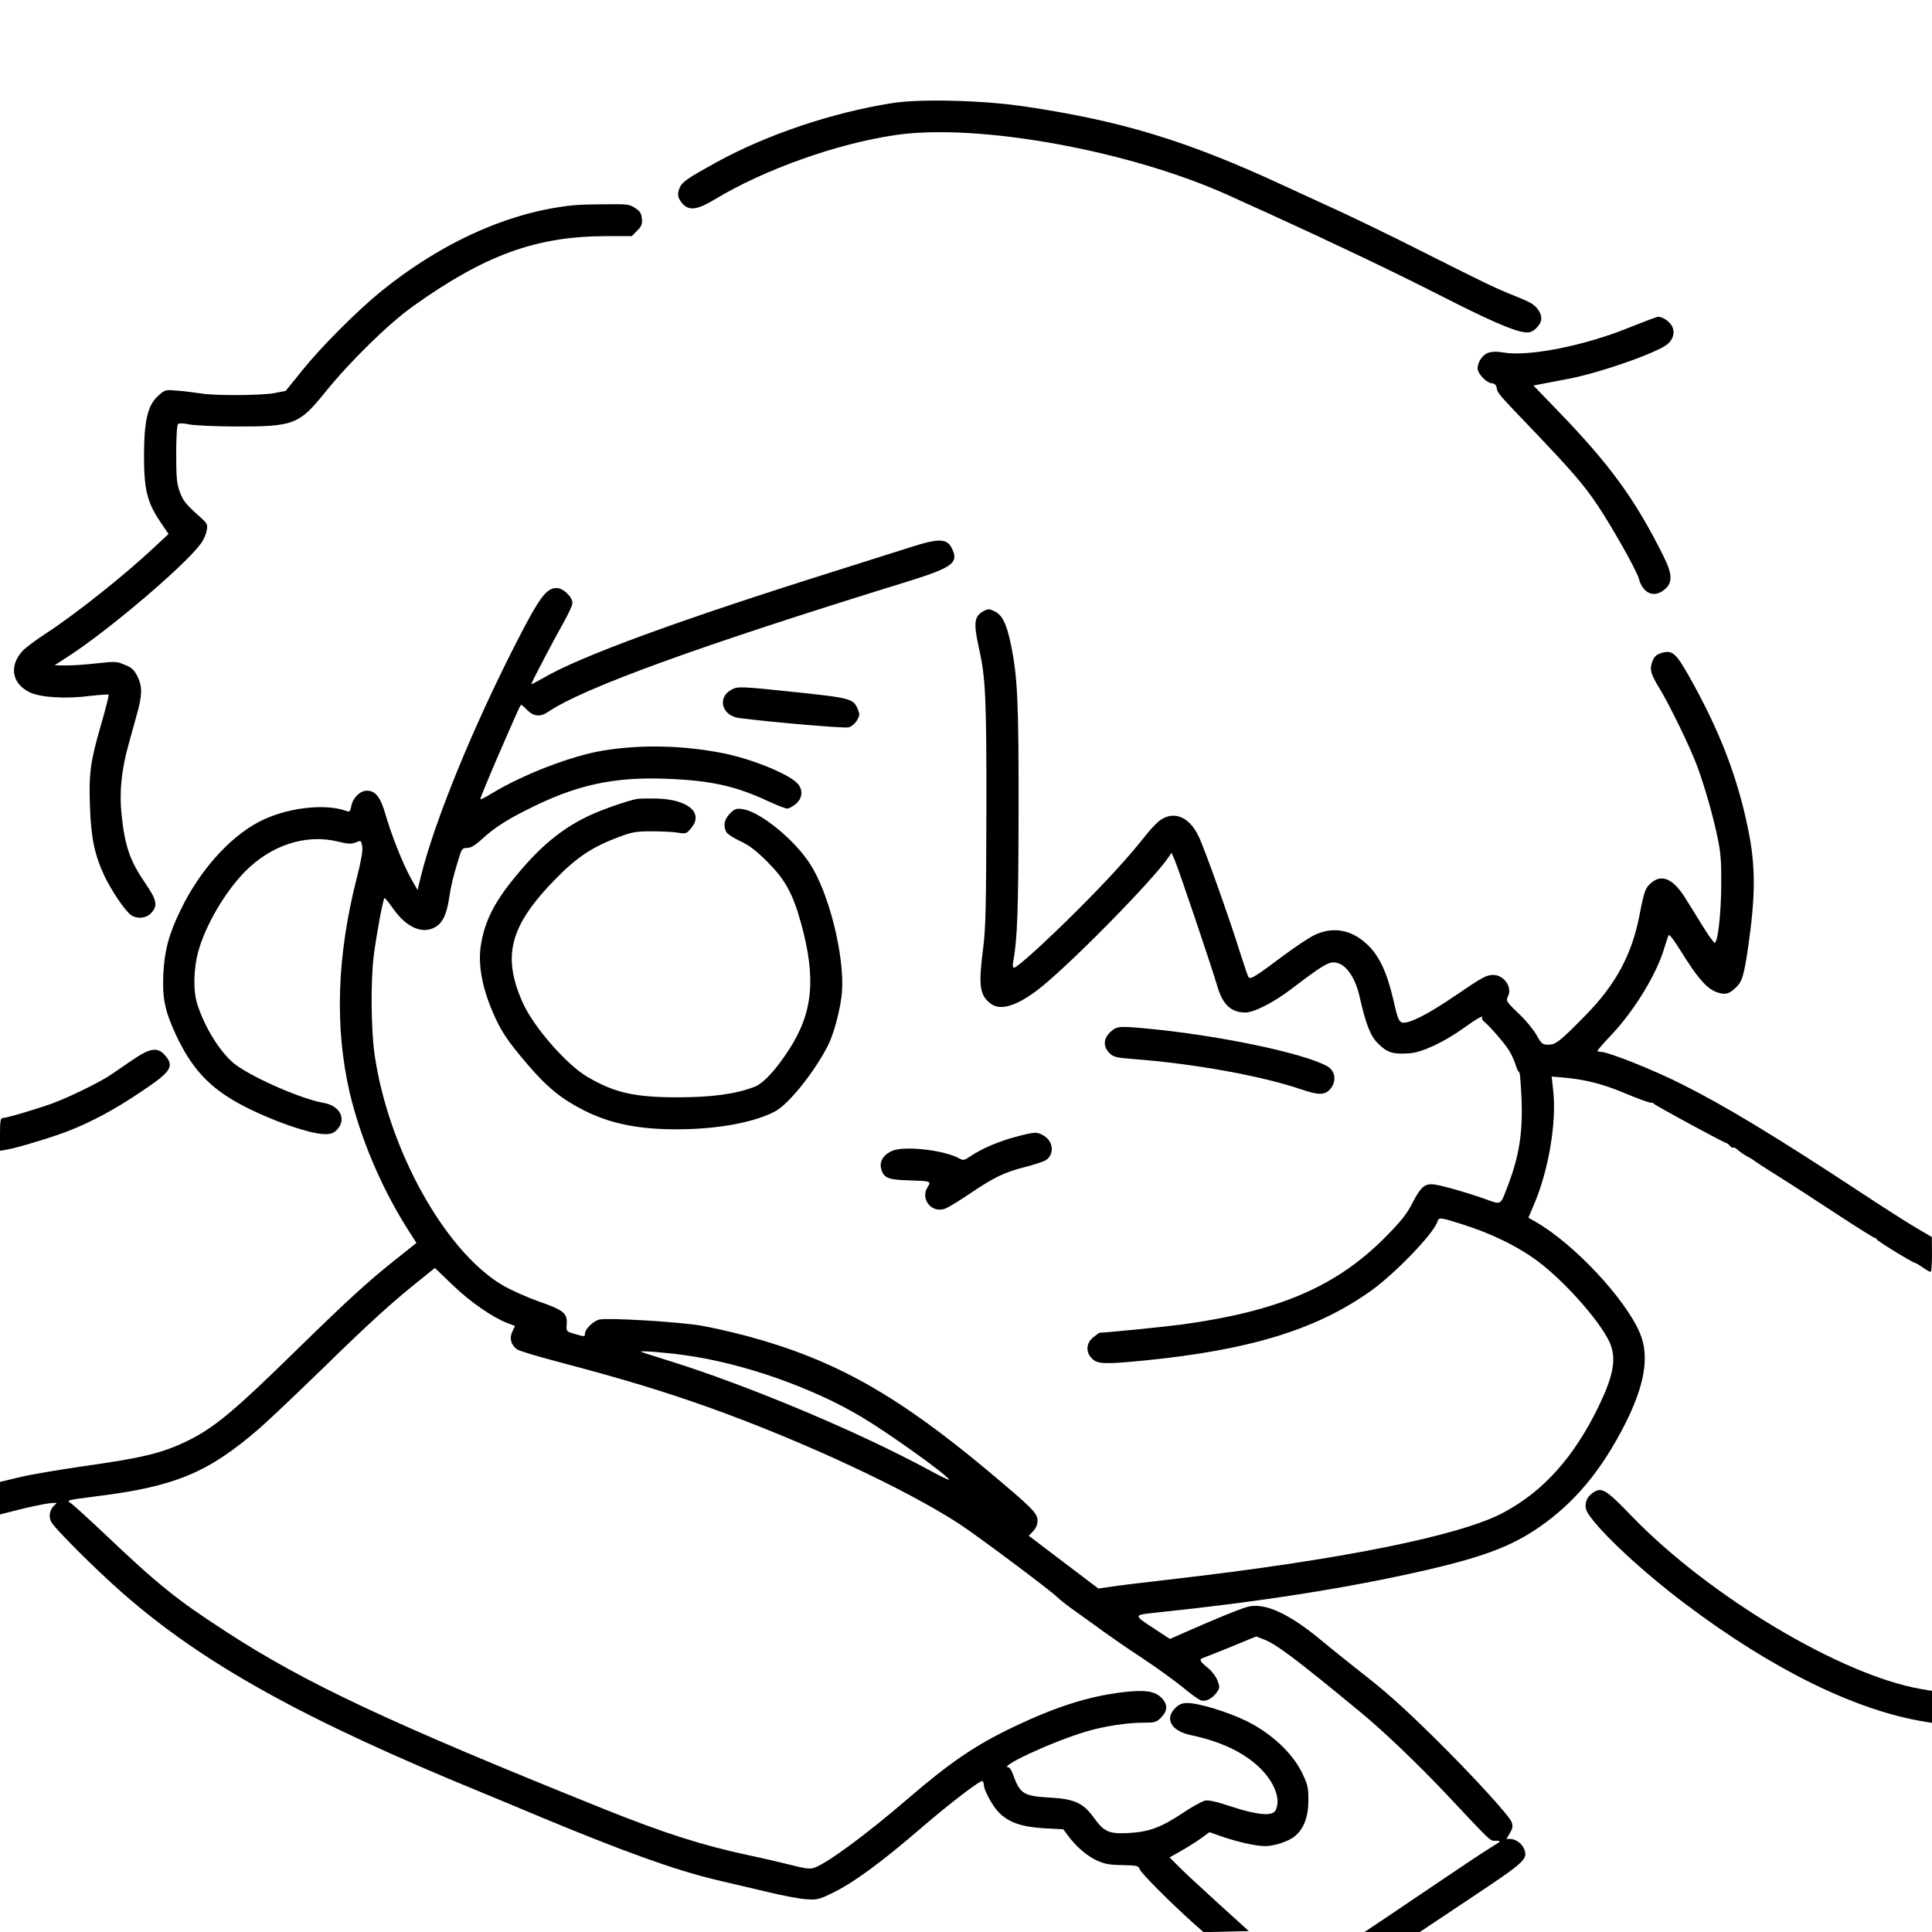 <?xml version="1.0" standalone="no"?>
<!DOCTYPE svg PUBLIC "-//W3C//DTD SVG 20010904//EN"
 "http://www.w3.org/TR/2001/REC-SVG-20010904/DTD/svg10.dtd">
<svg version="1.0" xmlns="http://www.w3.org/2000/svg"
 width="1080pt" height="1080pt" viewBox="0 0 1080 1080"
 preserveAspectRatio="xMidYMid meet">
<g transform="translate(0,1080) scale(0.1,-0.1)"
fill="#000000" stroke="none">
<path d="M4990 10224 c-338 -53 -702 -176 -985 -331 -158 -87 -190 -109 -204
-139 -17 -37 -14 -60 13 -91 37 -43 83 -37 181 22 278 168 683 312 1010 360
463 68 1314 -87 1870 -340 17 -8 109 -50 205 -93 364 -166 694 -323 960 -458
280 -143 417 -203 481 -211 27 -4 41 0 62 18 38 35 43 68 15 108 -19 28 -43
42 -128 76 -115 46 -144 60 -526 252 -144 73 -344 170 -445 217 -101 46 -254
117 -339 156 -530 245 -897 356 -1440 436 -233 34 -577 42 -730 18z"/>
<path d="M3210 9653 c-358 -35 -738 -205 -1079 -481 -135 -110 -333 -308 -441
-442 l-93 -115 -61 -12 c-72 -14 -337 -16 -416 -2 -30 5 -87 12 -126 15 -69 6
-71 6 -107 -26 -61 -53 -81 -137 -82 -335 0 -191 17 -262 91 -372 l46 -68 -74
-69 c-165 -156 -445 -379 -613 -488 -55 -36 -113 -79 -128 -96 -78 -83 -61
-184 39 -232 60 -29 202 -38 339 -20 53 6 99 9 102 7 3 -3 -16 -77 -41 -164
-61 -210 -70 -275 -63 -463 6 -176 26 -270 82 -389 40 -83 114 -192 147 -216
35 -24 85 -19 113 11 38 41 32 72 -31 164 -89 130 -116 209 -135 392 -12 121
0 243 38 380 14 51 36 131 49 178 30 106 30 154 2 210 -19 36 -32 49 -71 64
-44 19 -55 19 -155 8 -59 -7 -137 -12 -172 -12 l-65 1 80 52 c225 146 645 503
737 627 15 19 29 52 33 72 7 35 4 41 -31 73 -87 78 -100 94 -119 146 -17 45
-20 79 -20 211 0 91 4 161 10 167 7 6 27 6 60 -1 28 -6 147 -12 265 -12 320
-1 352 11 494 187 142 176 356 386 496 486 403 287 688 390 1078 391 l144 0
29 30 c25 24 30 37 27 67 -2 30 -10 42 -37 60 -32 21 -44 23 -170 21 -75 0
-152 -3 -171 -5z"/>
<path d="M9110 8970 c-249 -102 -561 -164 -703 -141 -38 7 -67 6 -87 -1 -32
-10 -60 -52 -60 -87 0 -29 47 -79 77 -83 19 -2 27 -10 30 -28 4 -26 9 -33 174
-205 244 -255 310 -331 390 -450 83 -125 218 -364 230 -409 22 -83 84 -110
142 -63 49 39 47 87 -7 194 -157 314 -296 505 -589 808 l-135 140 37 7 c20 4
88 17 151 29 177 32 508 148 564 197 29 27 39 62 25 94 -11 28 -55 59 -81 57
-7 0 -78 -27 -158 -59z"/>
<path d="M5080 7738 c-69 -22 -246 -78 -395 -125 -888 -279 -1442 -482 -1648
-603 -37 -21 -67 -37 -67 -34 0 7 128 252 181 345 27 48 49 96 49 108 0 34
-52 84 -88 84 -58 0 -97 -52 -232 -317 -241 -473 -447 -978 -525 -1286 l-21
-85 -37 65 c-45 81 -109 242 -142 357 -28 97 -56 133 -104 133 -38 0 -78 -39
-87 -85 -5 -28 -10 -35 -23 -30 -122 47 -345 20 -497 -61 -163 -87 -327 -270
-432 -486 -67 -136 -92 -227 -99 -363 -6 -135 8 -205 71 -341 82 -175 173
-278 322 -366 157 -92 417 -188 511 -188 35 0 49 6 68 26 54 58 15 134 -77
149 -117 20 -380 133 -488 211 -79 57 -170 198 -215 334 -26 76 -24 202 4 303
40 145 150 333 262 446 145 147 340 210 516 167 52 -13 75 -15 97 -7 36 14 34
16 41 -21 4 -22 -6 -80 -29 -170 -113 -438 -126 -840 -41 -1207 60 -253 176
-527 318 -753 l55 -86 -109 -87 c-162 -128 -273 -230 -577 -527 -337 -330
-448 -422 -597 -494 -138 -67 -245 -93 -570 -139 -137 -20 -301 -47 -362 -62
l-113 -27 0 -91 0 -91 110 28 c60 15 133 30 162 34 46 5 51 4 36 -7 -28 -23
-38 -61 -23 -94 14 -33 246 -265 400 -400 450 -395 1011 -707 2020 -1120 77
-32 210 -87 295 -123 477 -199 773 -306 1005 -361 72 -17 200 -47 285 -67 85
-21 183 -39 218 -41 56 -4 71 -1 135 30 124 59 274 168 513 374 151 130 325
263 336 257 4 -3 8 -13 8 -22 0 -29 47 -115 81 -151 56 -58 127 -83 253 -91
l110 -6 25 -34 c48 -64 105 -113 160 -139 46 -21 72 -26 145 -27 84 -2 90 -3
98 -25 9 -22 167 -181 294 -295 l62 -55 127 3 126 3 -173 157 c-95 86 -195
179 -221 206 l-49 49 64 36 c35 20 85 51 111 70 l48 35 71 -25 c84 -29 189
-53 239 -53 52 0 134 27 167 55 51 43 76 108 76 202 0 74 -4 88 -37 156 -55
111 -174 220 -310 287 -108 52 -267 100 -330 100 -29 0 -46 -7 -68 -29 -60
-60 -21 -127 86 -150 168 -35 296 -96 385 -181 86 -83 122 -180 90 -241 -18
-33 -103 -25 -243 21 -87 29 -130 39 -152 34 -16 -4 -73 -35 -125 -70 -120
-80 -188 -105 -305 -111 -107 -5 -133 7 -191 87 -58 80 -106 103 -239 111
-157 9 -172 19 -215 137 -7 17 -16 32 -21 32 -68 0 243 144 431 200 100 30
229 50 318 50 68 0 76 2 103 29 37 38 38 74 1 111 -38 37 -92 45 -218 30 -190
-23 -373 -81 -613 -196 -209 -100 -350 -196 -586 -399 -236 -203 -450 -360
-523 -386 -23 -8 -51 -5 -128 15 -55 14 -162 39 -239 55 -261 56 -471 123
-810 259 -1196 481 -1667 702 -2110 990 -278 180 -381 263 -685 552 -91 86
-174 161 -185 168 -27 15 -17 17 140 37 444 55 629 132 915 380 52 45 215 200
362 343 256 250 387 369 546 495 l73 59 99 -95 c97 -94 223 -181 306 -213 l43
-16 -15 -32 c-18 -37 -7 -77 28 -100 13 -8 111 -38 218 -66 382 -101 596 -166
865 -262 515 -185 1084 -450 1385 -645 97 -63 512 -373 551 -412 14 -14 64
-53 110 -85 46 -33 116 -83 154 -111 39 -28 135 -95 215 -147 80 -53 180 -126
224 -162 43 -36 89 -69 102 -72 28 -7 66 14 89 50 14 21 14 27 0 64 -9 22 -34
54 -56 71 -43 35 -48 46 -21 54 9 3 79 31 156 62 l138 57 42 -16 c71 -27 186
-114 541 -407 129 -106 323 -292 476 -454 262 -279 247 -265 281 -265 32 -1
32 -1 -27 -37 -33 -20 -143 -93 -245 -162 -102 -69 -247 -167 -323 -218 l-139
-93 155 0 154 0 285 190 c302 201 320 217 299 272 -12 32 -48 58 -78 58 l-22
0 20 34 c16 27 17 39 9 61 -14 37 -230 272 -432 471 -189 185 -267 255 -433
384 -66 52 -151 121 -190 153 -189 159 -330 223 -427 193 -50 -15 -178 -68
-326 -133 l-102 -45 -96 63 c-107 70 -106 71 6 83 605 63 1084 139 1514 237
354 82 509 143 682 272 175 131 312 301 433 536 115 225 143 387 89 517 -80
192 -369 501 -584 624 l-40 23 32 76 c80 186 126 456 107 630 l-9 83 70 -6
c120 -11 218 -36 341 -88 66 -28 130 -51 142 -52 12 0 19 -3 17 -5 -4 -4 396
-221 407 -221 4 0 12 -7 19 -15 7 -9 15 -13 18 -10 3 3 15 -3 26 -13 12 -11
37 -28 56 -38 19 -10 37 -22 40 -25 3 -3 61 -41 130 -84 69 -43 216 -138 328
-212 111 -73 207 -133 212 -133 4 0 10 -4 12 -9 3 -9 202 -131 214 -131 3 0
22 -11 42 -25 20 -14 40 -25 44 -25 5 0 8 44 8 98 l-1 97 -87 51 c-48 28 -186
116 -307 196 -482 317 -760 485 -1001 606 -162 82 -414 182 -456 182 -10 0
-18 3 -18 6 0 3 36 45 81 92 130 139 253 343 294 487 10 33 20 63 24 68 4 4
34 -36 66 -88 89 -144 140 -204 191 -227 49 -21 76 -18 112 16 40 35 50 68 72
217 45 303 45 471 0 684 -60 290 -160 547 -330 848 -72 126 -91 143 -148 128
-30 -9 -43 -19 -53 -43 -19 -47 -14 -72 36 -153 60 -99 177 -340 214 -442 41
-113 86 -268 112 -393 18 -85 22 -135 21 -265 -1 -164 -19 -326 -37 -325 -5 0
-37 44 -70 98 -33 54 -78 127 -100 161 -62 96 -123 124 -179 80 -38 -30 -44
-46 -71 -185 -42 -219 -133 -388 -300 -558 -144 -147 -168 -166 -210 -166 -32
0 -38 5 -65 53 -16 28 -55 77 -87 108 -85 82 -86 82 -72 112 23 51 -25 117
-84 117 -37 0 -63 -14 -209 -114 -131 -89 -223 -140 -275 -151 -40 -8 -46 2
-73 122 -38 163 -82 255 -152 318 -87 79 -187 96 -288 49 -30 -14 -113 -69
-185 -123 -144 -108 -173 -127 -185 -114 -4 4 -23 60 -43 123 -57 185 -204
600 -238 668 -50 102 -130 139 -206 92 -18 -10 -56 -49 -85 -86 -101 -127
-213 -250 -383 -420 -172 -172 -339 -324 -357 -324 -6 0 -8 14 -4 33 23 128
29 280 30 827 1 622 -5 763 -43 948 -25 117 -47 162 -90 184 -29 15 -38 15
-60 3 -56 -28 -60 -66 -28 -211 37 -162 42 -283 41 -919 -1 -515 -4 -641 -17
-747 -28 -214 -22 -269 39 -317 53 -42 140 -18 259 71 159 118 648 614 738
747 l16 24 19 -44 c23 -54 215 -623 236 -699 30 -105 77 -150 158 -150 49 0
162 58 263 136 158 120 196 144 230 144 62 0 118 -74 145 -190 36 -158 60
-221 105 -265 49 -49 83 -60 175 -53 70 5 192 62 305 143 70 51 111 73 100 56
-3 -5 3 -16 12 -23 27 -20 113 -119 138 -159 13 -20 29 -55 36 -77 7 -23 15
-42 18 -42 3 0 7 -10 8 -22 24 -275 7 -423 -72 -627 -39 -101 -30 -97 -130
-61 -122 42 -258 80 -292 80 -43 0 -64 -21 -108 -106 -31 -61 -64 -102 -150
-189 -275 -278 -598 -416 -1145 -490 -91 -12 -420 -45 -452 -45 -3 0 -20 -12
-37 -26 -40 -33 -43 -83 -6 -119 30 -31 72 -32 296 -10 589 59 960 173 1264
390 135 97 349 319 370 385 8 26 13 26 130 -11 171 -53 322 -127 436 -213 160
-121 366 -359 404 -467 30 -84 11 -177 -70 -344 -136 -279 -305 -469 -526
-588 -241 -132 -921 -268 -1874 -377 -148 -17 -298 -35 -332 -41 l-63 -9 -194
147 -195 148 24 25 c16 17 25 38 25 59 0 42 -27 69 -275 277 -509 426 -858
622 -1340 753 -82 22 -203 50 -268 61 -126 21 -508 44 -564 34 -34 -6 -83 -53
-83 -80 0 -17 -3 -17 -60 0 -44 13 -45 14 -42 53 5 61 -17 80 -157 128 -67 24
-159 65 -204 92 -322 192 -637 761 -713 1289 -20 138 -22 410 -5 549 16 124
53 325 61 325 3 0 25 -27 49 -61 74 -105 165 -144 237 -100 39 24 60 68 74
156 12 77 21 116 52 218 19 63 22 67 49 67 21 0 45 14 85 51 68 61 131 103
251 163 270 137 478 183 768 173 256 -9 397 -40 584 -128 46 -21 92 -39 102
-39 9 0 31 12 48 26 36 30 41 76 13 110 -42 53 -253 140 -417 173 -227 45
-462 50 -675 15 -178 -30 -446 -133 -622 -240 -32 -20 -61 -34 -63 -32 -2 2
39 102 91 223 126 290 133 305 138 305 2 0 18 -13 34 -30 36 -36 74 -39 117
-9 195 133 846 369 1995 724 259 80 297 106 266 179 -28 68 -69 71 -246 14z
m-1249 -4514 c321 -44 712 -181 987 -346 151 -90 468 -317 488 -349 3 -6 -45
17 -108 51 -402 218 -1018 476 -1464 615 -81 25 -150 47 -151 49 -7 7 144 -5
248 -20z"/>
<path d="M4088 6944 c-81 -44 -52 -146 45 -158 187 -24 587 -58 610 -52 15 3
36 20 47 38 16 27 17 35 6 61 -24 61 -38 65 -341 97 -321 34 -330 34 -367 14z"/>
<path d="M3560 6334 c-53 -11 -188 -57 -259 -90 -143 -66 -260 -157 -385 -303
-146 -168 -207 -284 -229 -432 -14 -100 7 -223 63 -356 47 -113 84 -169 199
-303 110 -129 189 -193 317 -258 147 -74 308 -106 524 -105 225 1 428 39 544
101 76 41 221 222 295 369 35 70 72 213 78 303 13 202 -73 548 -179 711 -88
137 -281 293 -377 306 -35 5 -44 2 -71 -25 -31 -32 -38 -68 -20 -103 6 -11 41
-34 78 -51 50 -23 89 -53 153 -117 100 -101 141 -176 188 -346 84 -307 65
-498 -70 -705 -74 -113 -140 -184 -188 -204 -103 -41 -240 -60 -431 -60 -244
0 -354 25 -508 115 -117 70 -299 278 -360 414 -117 263 -72 432 187 695 118
120 205 177 350 231 74 28 99 32 181 32 52 0 118 -3 146 -7 48 -8 51 -7 77 24
72 85 -14 160 -188 166 -49 1 -101 0 -115 -2z"/>
<path d="M6208 5032 c-40 -37 -43 -82 -6 -119 23 -22 37 -26 144 -34 336 -26
709 -94 929 -169 101 -34 134 -33 165 7 33 43 23 100 -23 124 -137 74 -609
172 -1002 209 -161 15 -170 14 -207 -18z"/>
<path d="M738 4873 c-46 -31 -101 -69 -123 -84 -60 -40 -229 -123 -325 -158
-92 -33 -254 -81 -276 -81 -11 0 -14 -20 -14 -91 l0 -92 40 7 c51 8 257 70
340 103 131 51 258 119 401 215 176 117 195 145 143 207 -42 50 -84 44 -186
-26z"/>
<path d="M5678 4445 c-92 -24 -193 -67 -254 -109 -34 -23 -40 -24 -63 -11 -83
46 -304 71 -373 42 -47 -20 -72 -57 -63 -96 12 -54 36 -66 149 -69 129 -4 133
-5 112 -37 -45 -69 25 -152 101 -120 17 7 78 44 135 83 138 93 194 119 307
148 52 13 105 31 118 39 47 31 42 104 -10 135 -39 24 -50 24 -159 -5z"/>
<path d="M8897 2450 c-35 -28 -44 -73 -20 -110 66 -104 307 -328 548 -509 485
-365 951 -594 1338 -656 l37 -6 0 90 0 89 -65 11 c-444 78 -1179 517 -1610
962 -153 159 -174 171 -228 129z"/>
</g>
</svg>

